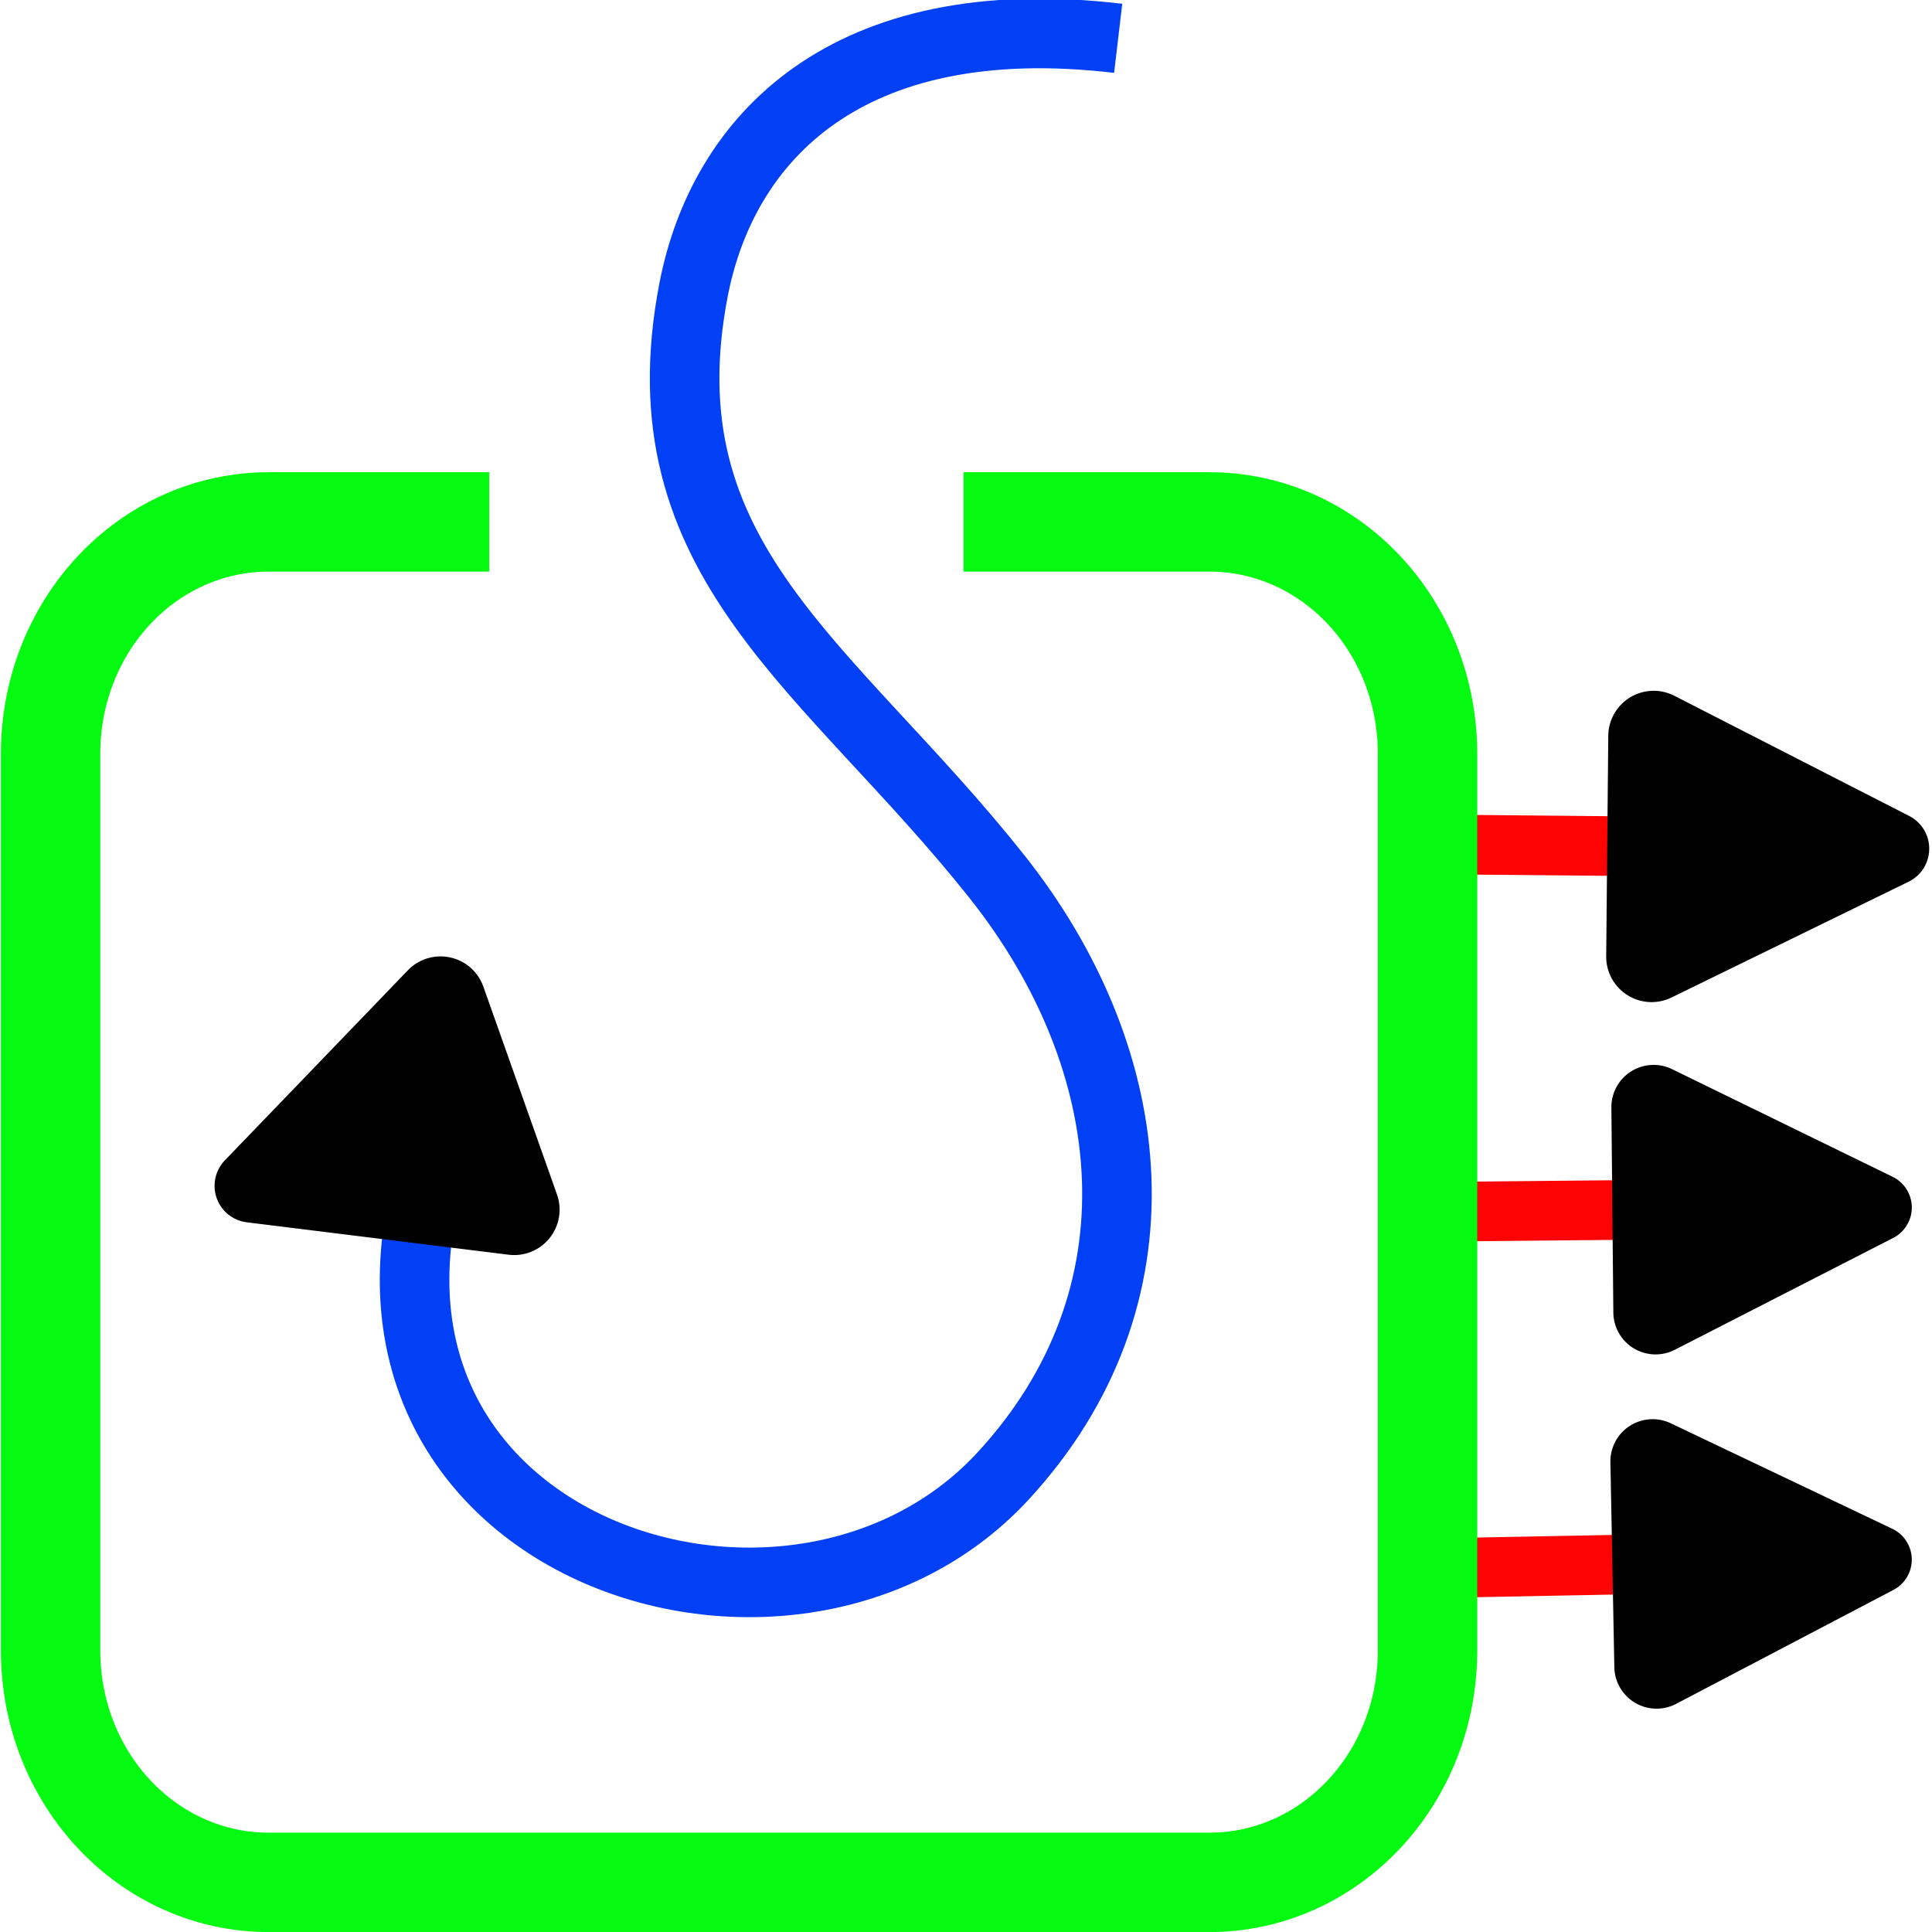 <?xml version="1.0" encoding="UTF-8" standalone="no"?>
<!-- Created with Inkscape (http://www.inkscape.org/) -->

<svg
   width="96mm"
   height="96mm"
   viewBox="0 0 96 96"
   version="1.1"
   id="svg5"
   sodipodi:docname="KUWP.svg"
   inkscape:version="1.2.2 (b0a84865, 2022-12-01)"
   inkscape:export-filename="KUWP.png"
   inkscape:export-xdpi="12.7"
   inkscape:export-ydpi="12.7"
   xmlns:inkscape="http://www.inkscape.org/namespaces/inkscape"
   xmlns:sodipodi="http://sodipodi.sourceforge.net/DTD/sodipodi-0.dtd"
   xmlns="http://www.w3.org/2000/svg"
   xmlns:svg="http://www.w3.org/2000/svg">
  <sodipodi:namedview
     id="namedview1981"
     pagecolor="#ffffff"
     bordercolor="#000000"
     borderopacity="0.25"
     inkscape:showpageshadow="2"
     inkscape:pageopacity="0.0"
     inkscape:pagecheckerboard="0"
     inkscape:deskcolor="#d1d1d1"
     inkscape:document-units="mm"
     showgrid="false"
     inkscape:zoom="2.2405809"
     inkscape:cx="164.01996"
     inkscape:cy="194.36924"
     inkscape:window-width="1800"
     inkscape:window-height="1097"
     inkscape:window-x="31"
     inkscape:window-y="69"
     inkscape:window-maximized="0"
     inkscape:current-layer="layer1"
     showguides="true">
    <sodipodi:guide
       position="-9.9999995e-07,1.53"
       orientation="0.707,-0.707"
       id="guide1043"
       inkscape:locked="false" />
    <sodipodi:guide
       position="0,96"
       orientation="-0.707,-0.707"
       id="guide1045"
       inkscape:locked="false" />
    <sodipodi:guide
       position="87.049,54.566"
       orientation="1,0"
       id="guide1047"
       inkscape:locked="false" />
  </sodipodi:namedview>
  <defs
     id="defs2">
    <marker
       style="overflow:visible"
       id="RoundedArrow"
       refX="0"
       refY="0"
       orient="auto-start-reverse"
       markerWidth="11.14"
       markerHeight="10.769"
       viewBox="0 0 6.135 5.93"
       preserveAspectRatio="xMidYMid"
       markerUnits="userSpaceOnUse">
      <path
         d="m 3.483,-2.874 -4.496,2.248 a 0.7,0.7 0 0 0 0,1.252 L 3.483,2.874 A 0.865,0.865 0 0 0 4.735,2.1 V -2.1 A 0.865,0.865 0 0 0 3.483,-2.874 Z"
         style="fill:context-stroke;fill-rule:evenodd;stroke:none;stroke-width:0.7"
         id="path1367" />
    </marker>
    <marker
       style="overflow:visible"
       id="RoundedArrow-4"
       refX="0"
       refY="0"
       orient="auto-start-reverse"
       markerWidth="14.88"
       markerHeight="14.385"
       viewBox="0 0 6.135 5.93"
       preserveAspectRatio="xMidYMid"
       markerUnits="userSpaceOnUse">
      <path
         transform="scale(0.7)"
         d="m -0.211,-4.106 6.422,3.211 a 1,1 90 0 1 0,1.789 L -0.211,4.106 A 1.236,1.236 31.717 0 1 -2,3 v -6 a 1.236,1.236 148.283 0 1 1.789,-1.106 z"
         style="fill:context-stroke;fill-rule:evenodd;stroke:none"
         id="path1367-9" />
    </marker>
    <marker
       style="overflow:visible"
       id="RoundedArrow-7"
       refX="0"
       refY="0"
       orient="auto-start-reverse"
       markerWidth="16"
       markerHeight="16"
       viewBox="0 0 6.135 5.93"
       preserveAspectRatio="xMidYMid"
       markerUnits="userSpaceOnUse">
      <path
         transform="scale(0.7)"
         d="m -0.211,-4.106 6.422,3.211 a 1,1 90 0 1 0,1.789 L -0.211,4.106 A 1.236,1.236 31.717 0 1 -2,3 v -6 a 1.236,1.236 148.283 0 1 1.789,-1.106 z"
         style="fill:context-stroke;fill-rule:evenodd;stroke:none"
         id="path1367-5" />
    </marker>
    <marker
       style="overflow:visible"
       id="RoundedArrow-4-2"
       refX="0"
       refY="0"
       orient="auto-start-reverse"
       markerWidth="14.88"
       markerHeight="14.385"
       viewBox="0 0 6.135 5.93"
       preserveAspectRatio="xMidYMid"
       markerUnits="userSpaceOnUse">
      <path
         transform="scale(0.7)"
         d="m -0.211,-4.106 6.422,3.211 a 1,1 90 0 1 0,1.789 L -0.211,4.106 A 1.236,1.236 31.717 0 1 -2,3 v -6 a 1.236,1.236 148.283 0 1 1.789,-1.106 z"
         style="fill:context-stroke;fill-rule:evenodd;stroke:none"
         id="path1367-9-2" />
    </marker>
  </defs>
  <g
     id="layer1"
     transform="translate(-38.086,-27.271)">
    <circle
       style="display:none;fill:none;stroke:#ff045a;stroke-width:0.7;stroke-dasharray:none;stroke-opacity:1"
       id="path1234"
       cx="76.452"
       cy="86.206"
       r="20.136" />
    <circle
       style="display:none;fill:none;stroke:#ff045a;stroke-width:0.7;stroke-dasharray:none;stroke-opacity:1"
       id="path1234-4"
       cx="89.666"
       cy="47.822"
       r="20.136" />
    <path
       style="fill:none;stroke:#0240f6;stroke-width:3.457;stroke-dasharray:none;stroke-opacity:1;marker-start:url(#RoundedArrow-7)"
       d="M 60.492,82.68 C 51.751,103.505 76.996,112.449 87.921,100.621 96.13,91.734 94.884,79.973 87.62,70.826 79.295,60.342 69.942,55.16 72.549,41.67 73.991,34.21 80.084,27.573 93.648,29.175"
       id="path1642"
       sodipodi:nodetypes="csssc" />
    <path
       style="fill:#ffffff;stroke:#fd0303;stroke-width:2.963;stroke-dasharray:none;stroke-opacity:1;marker-end:url(#RoundedArrow-4)"
       d="m 109.095,87.486 12.504,-0.12"
       id="path2016-1"
       sodipodi:nodetypes="cc" />
    <path
       style="fill:#ffffff;stroke:#fd0303;stroke-width:2.963;stroke-dasharray:none;stroke-opacity:1;marker-end:url(#RoundedArrow-4-2)"
       d="m 109.095,105.197 12.504,-0.24"
       id="path2016-1-7"
       sodipodi:nodetypes="cc" />
    <path
       style="fill:#ffffff;stroke:#fd0303;stroke-width:2.963;stroke-dasharray:none;stroke-opacity:1;marker-end:url(#RoundedArrow-7)"
       d="m 108.794,69.224 12.806,0.12"
       id="path2016-5"
       sodipodi:nodetypes="cc" />
    <path
       id="rect429"
       style="fill:none;stroke:#05fa11;stroke-width:4.939;stroke-dasharray:none;stroke-opacity:1"
       d="m 85.962,53.204 h 12.207 c 6.011,0 10.851,5.144 10.851,11.534 v 44.534 c 0,6.39 -4.84,11.534 -10.851,11.534 H 51.45 c -6.011,0 -10.851,-5.144 -10.851,-11.534 V 64.738 c 0,-6.39 4.84,-11.534 10.851,-11.534 v 0 H 62.397"
       inkscape:export-filename="KUWP.svg"
       inkscape:export-xdpi="273.89206"
       inkscape:export-ydpi="273.89206" />
  </g>
</svg>
